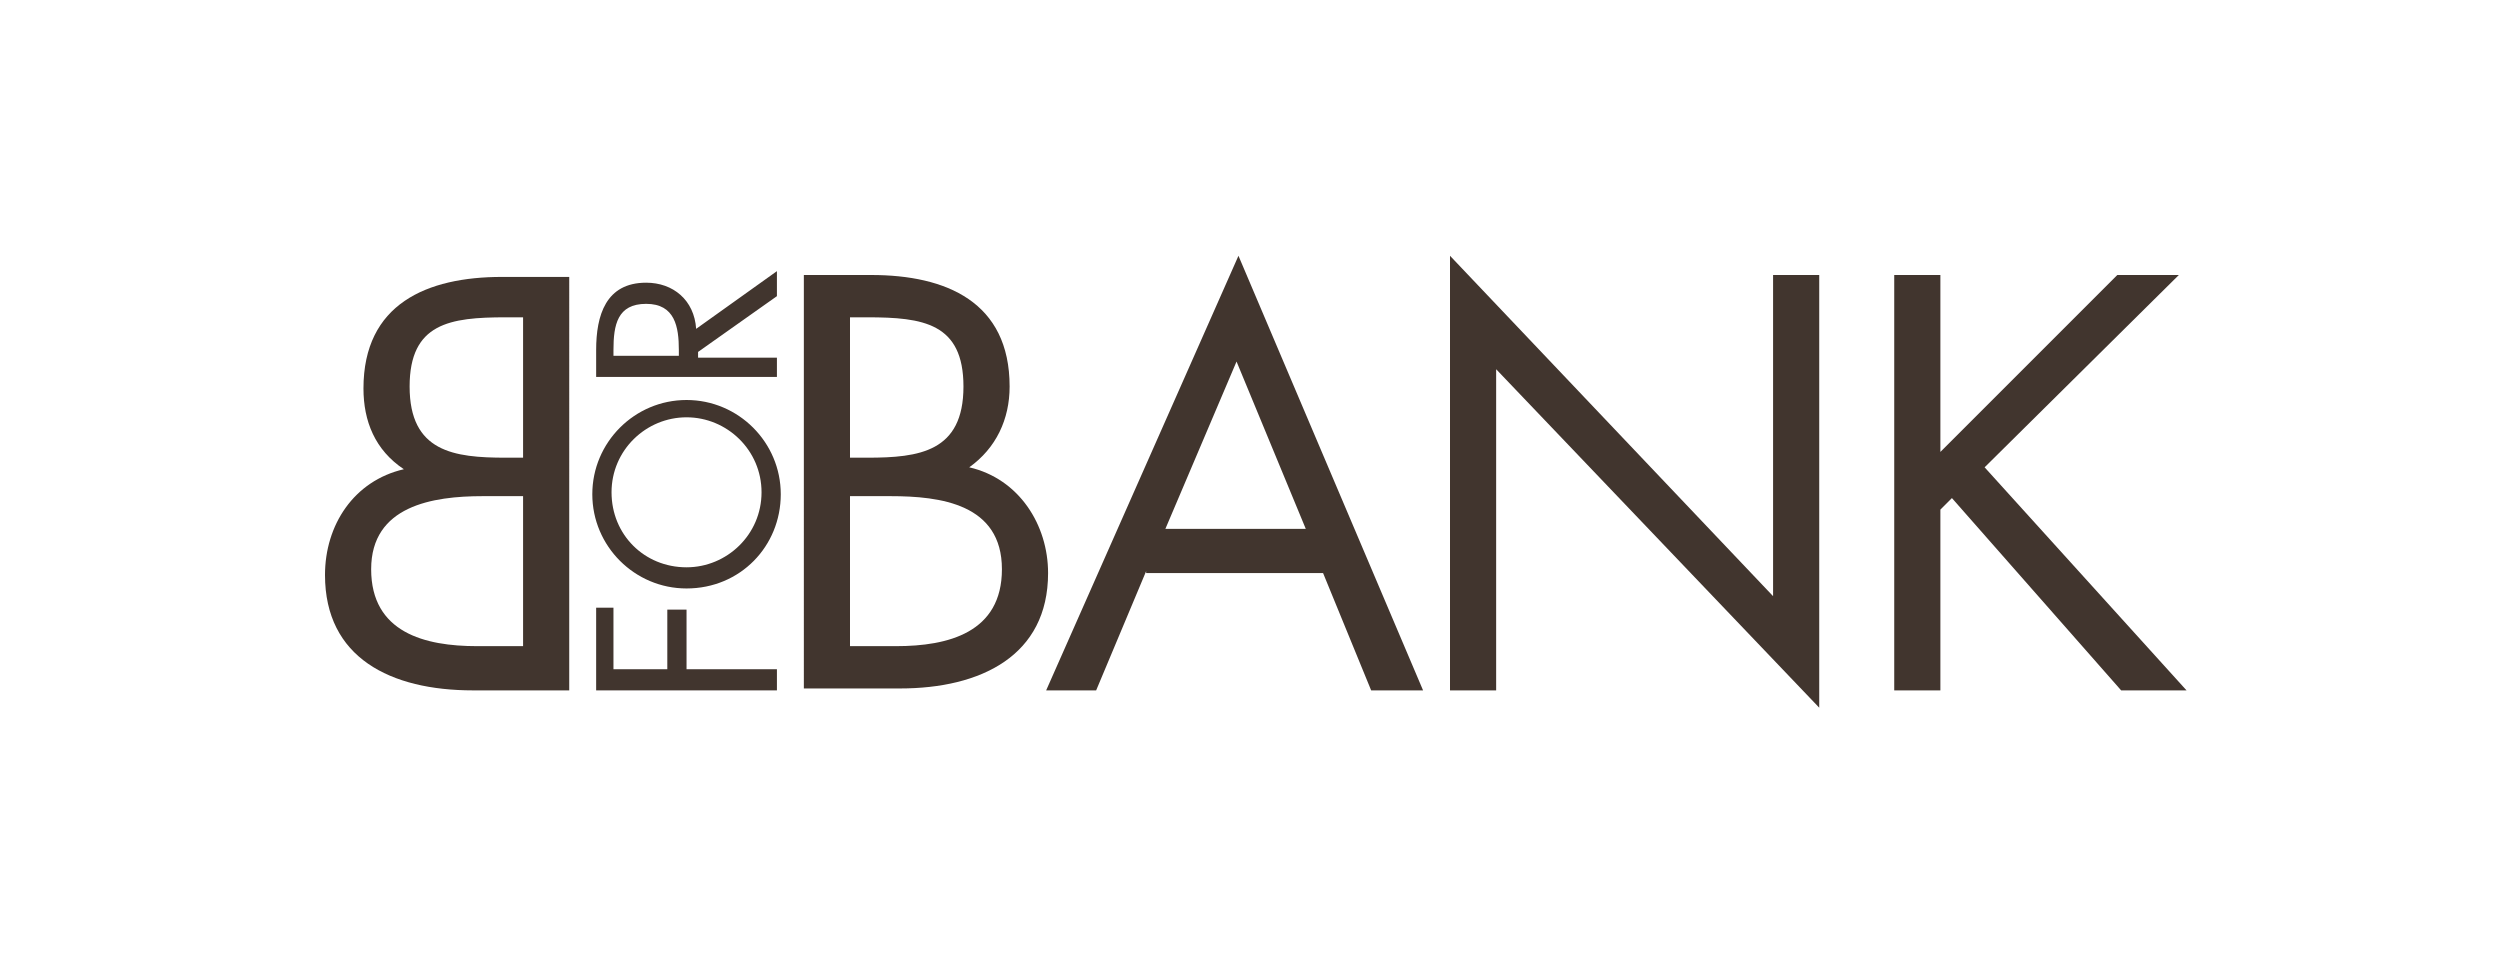 <?xml version="1.0" encoding="UTF-8" standalone="no"?>
<!-- Generator: Adobe Illustrator 20.0.0, SVG Export Plug-In . SVG Version: 6.00 Build 0)  -->

<svg
   version="1.1"
   id="Calque_1"
   x="0px"
   y="0px"
   viewBox="0 0 130 50"
   style="enable-background:new 0 0 130 50;"
   xml:space="preserve"
   sodipodi:docname="bforbank.svg"
   inkscape:version="1.1 (c4e8f9e, 2021-05-24)"
   xmlns:inkscape="http://www.inkscape.org/namespaces/inkscape"
   xmlns:sodipodi="http://sodipodi.sourceforge.net/DTD/sodipodi-0.dtd"
   xmlns:xlink="http://www.w3.org/1999/xlink"
   xmlns="http://www.w3.org/2000/svg"
   xmlns:svg="http://www.w3.org/2000/svg"><defs
   id="defs2339" /><sodipodi:namedview
   id="namedview2337"
   pagecolor="#ffffff"
   bordercolor="#666666"
   borderopacity="1.0"
   inkscape:pageshadow="2"
   inkscape:pageopacity="0.0"
   inkscape:pagecheckerboard="0"
   showgrid="false"
   inkscape:zoom="8.4384615"
   inkscape:cx="65"
   inkscape:cy="25.004558"
   inkscape:window-width="2048"
   inkscape:window-height="1022"
   inkscape:window-x="0"
   inkscape:window-y="25"
   inkscape:window-maximized="1"
   inkscape:current-layer="Calque_1" />
<style
   type="text/css"
   id="style2298">
	.st0{fill:#41352E;}
	.st1{clip-path:url(#SVGID_2_);fill:#FFFFFF;}
	.st2{fill:#FFFFFF;}
	.st3{clip-path:url(#SVGID_4_);fill:#FFFFFF;}
	.st4{clip-path:url(#SVGID_6_);fill:#41352E;}
	.st5{clip-path:url(#SVGID_8_);fill:#41352E;}
</style>

<g
   id="g2334"
   style="fill:#41352e;fill-opacity:1">
	<g
   id="g2312"
   style="fill:#41352e;fill-opacity:1">
		<defs
   id="defs2303">
			<rect
   id="SVGID_1_"
   x="-4.9"
   y="-7.5"
   width="140.3"
   height="65.1" />
		</defs>
		<clipPath
   id="SVGID_2_">
			<use
   xlink:href="#SVGID_1_"
   style="overflow:visible;"
   id="use2305" />
		</clipPath>
		<path
   class="st1"
   d="M27.2,16.5h-0.9c-2.9,0-5,0.3-5,3.6c0,3.4,2.3,3.7,5,3.7h0.9V16.5z M27.2,25.8h-2.1c-2.6,0-5.8,0.5-5.8,3.8    c0,3.3,2.8,4,5.5,4h2.4V25.8z M29.6,35.9h-5c-4.3,0-7.7-1.7-7.7-6c0-2.6,1.5-4.9,4.1-5.5c-1.5-1-2.1-2.5-2.1-4.2    c0-4.4,3.3-5.8,7.2-5.8h3.5V35.9z"
   clip-path="url(#SVGID_2_)"
   id="path2308"
   style="fill:#41352e;fill-opacity:1" />
		<path
   class="st1"
   d="M44.2,33.6h2.4c2.7,0,5.5-0.7,5.5-4c0-3.4-3.2-3.8-5.8-3.8h-2.1V33.6z M44.2,23.8h0.9c2.7,0,5-0.3,5-3.7    c0-3.3-2.1-3.6-5-3.6h-0.9V23.8z M41.8,14.3h3.5c3.9,0,7.2,1.4,7.2,5.8c0,1.7-0.7,3.2-2.1,4.2c2.6,0.6,4.1,3,4.1,5.5    c0,4.3-3.5,6-7.7,6h-5V14.3z"
   clip-path="url(#SVGID_2_)"
   id="path2310"
   style="fill:#41352e;fill-opacity:1" />
	</g>
	<path
   class="st2"
   d="M64.3,18.8l-3.7,8.7h7.3L64.3,18.8z M59.6,29.7L57,35.9h-2.6l10-22.6L74,35.9h-2.7l-2.5-6.1H59.6z"
   id="path2314"
   style="fill:#41352e;fill-opacity:1" />
	<polygon
   class="st2"
   points="75.4,13.3 92.2,31 92.2,14.3 94.6,14.3 94.6,36.8 77.8,19.2 77.8,35.9 75.4,35.9  "
   id="polygon2316"
   style="fill:#41352e;fill-opacity:1" />
	<polygon
   class="st2"
   points="110.1,14.3 113.3,14.3 103.2,24.3 113.7,35.9 110.3,35.9 101.5,25.9 100.9,26.5 100.9,35.9 98.5,35.9    98.5,14.3 100.9,14.3 100.9,23.5  "
   id="polygon2318"
   style="fill:#41352e;fill-opacity:1" />
	<polygon
   class="st2"
   points="31.9,34.8 34.7,34.8 34.7,31.7 35.7,31.7 35.7,34.8 40.4,34.8 40.4,35.9 31,35.9 31,31.6 31.9,31.6     "
   id="polygon2320"
   style="fill:#41352e;fill-opacity:1" />
	<g
   id="g2332"
   style="fill:#41352e;fill-opacity:1">
		<defs
   id="defs2323">
			<rect
   id="SVGID_3_"
   x="-4.9"
   y="-7.5"
   width="140.3"
   height="65.1" />
		</defs>
		<clipPath
   id="SVGID_4_">
			<use
   xlink:href="#SVGID_3_"
   style="overflow:visible;"
   id="use2325" />
		</clipPath>
		<path
   class="st3"
   d="M35.7,29.5c2.1,0,3.9-1.7,3.9-3.9s-1.8-3.9-3.9-3.9c-2.1,0-3.9,1.7-3.9,3.9S33.5,29.5,35.7,29.5 M35.7,20.8    c2.7,0,4.9,2.2,4.9,4.9s-2.1,4.9-4.9,4.9c-2.7,0-4.9-2.2-4.9-4.9S33,20.8,35.7,20.8"
   clip-path="url(#SVGID_4_)"
   id="path2328"
   style="fill:#41352e;fill-opacity:1" />
		<path
   class="st3"
   d="M35.3,18.5v-0.3c0-1.2-0.2-2.4-1.7-2.4c-1.5,0-1.7,1.1-1.7,2.4v0.3H35.3z M40.4,18.5v1.1H31v-1.4    c0-1.8,0.5-3.5,2.6-3.5c1.4,0,2.5,0.9,2.6,2.4l4.2-3v1.3l-4.1,2.9v0.3H40.4z"
   clip-path="url(#SVGID_4_)"
   id="path2330"
   style="fill:#41352e;fill-opacity:1" />
	</g>
</g>
</svg>
